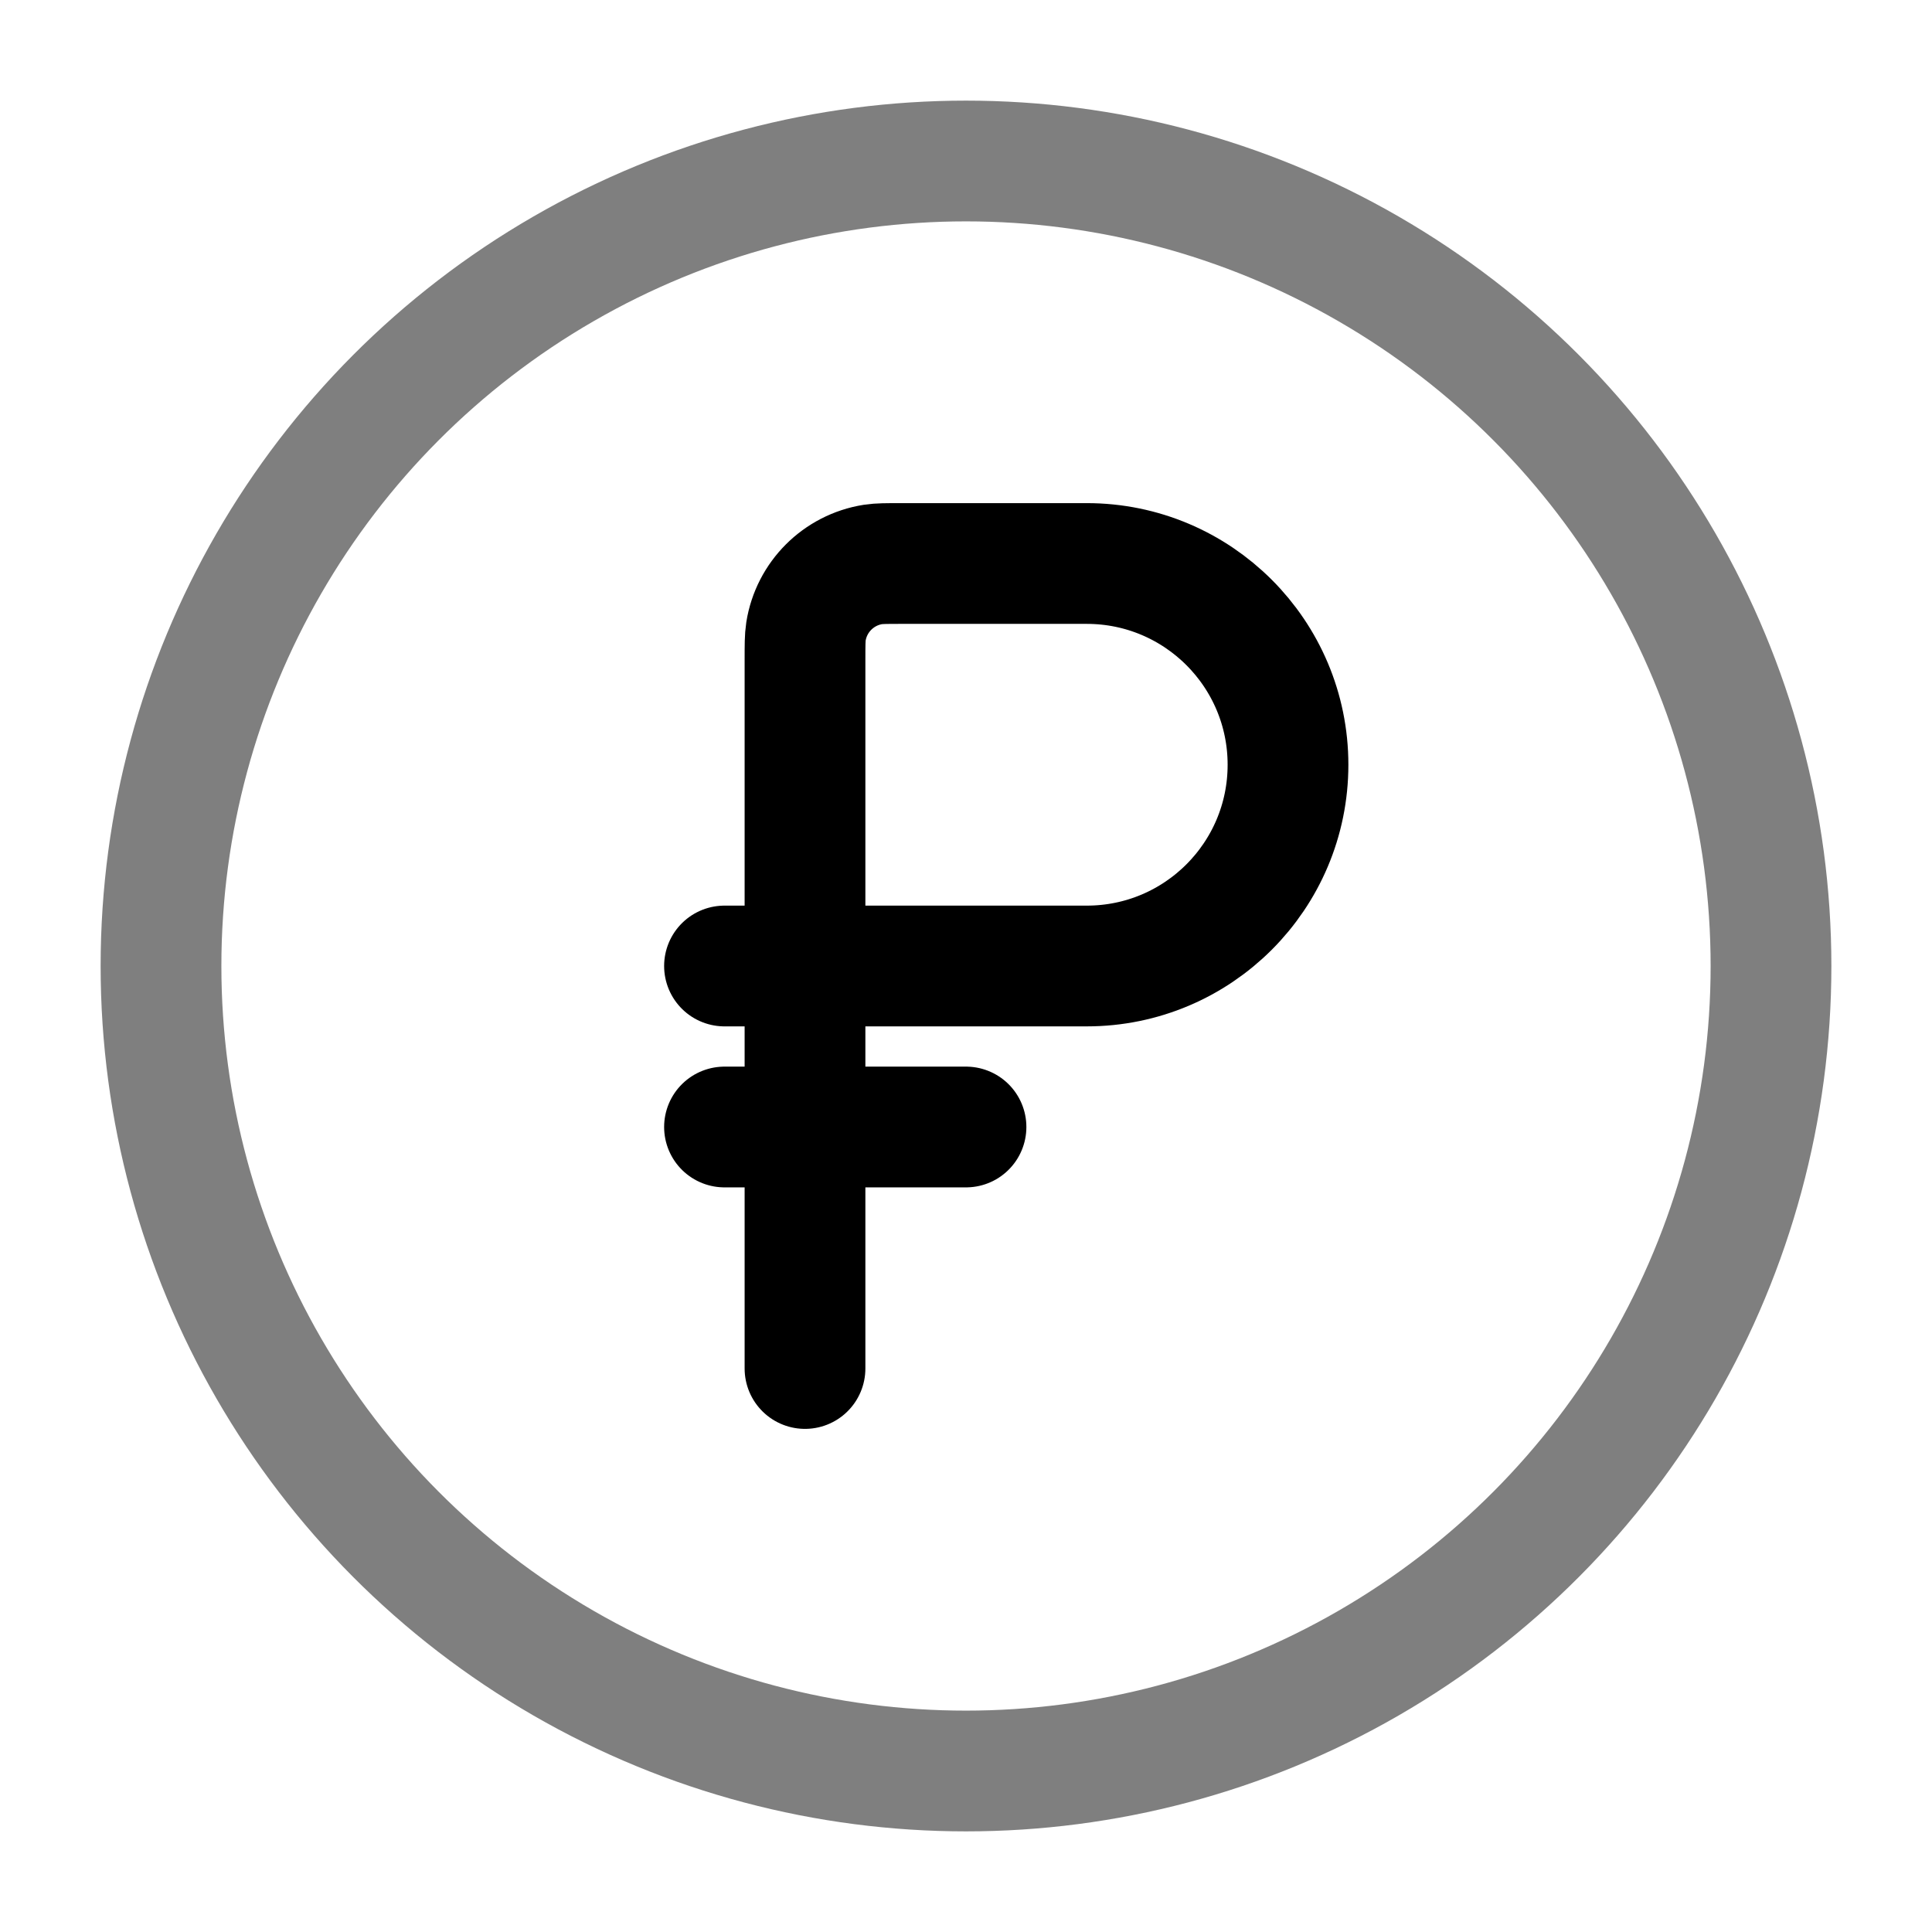 <svg width="24" height="24" viewBox="0 0 24 24" fill="none" xmlns="http://www.w3.org/2000/svg"><g id="Line Duotone / Money / Ruble"><circle id="Vector" opacity="0.5" cx="12" cy="12" r="10" stroke="currentColor" stroke-width="1.5"/><path id="Vector_2" d="M9 14H12" stroke="currentColor" stroke-width="1.5" stroke-linecap="round"/><path id="Vector_3" d="M10 12V8.2C10 8.014 10 7.921 10.012 7.844C10.08 7.416 10.416 7.08 10.844 7.012C10.921 7 11.014 7 11.2 7H13.5C14.881 7 16 8.119 16 9.5C16 10.881 14.881 12 13.5 12H10ZM10 12V17M10 12H9" stroke="currentColor" stroke-width="1.5" stroke-linecap="round"/></g></svg>
